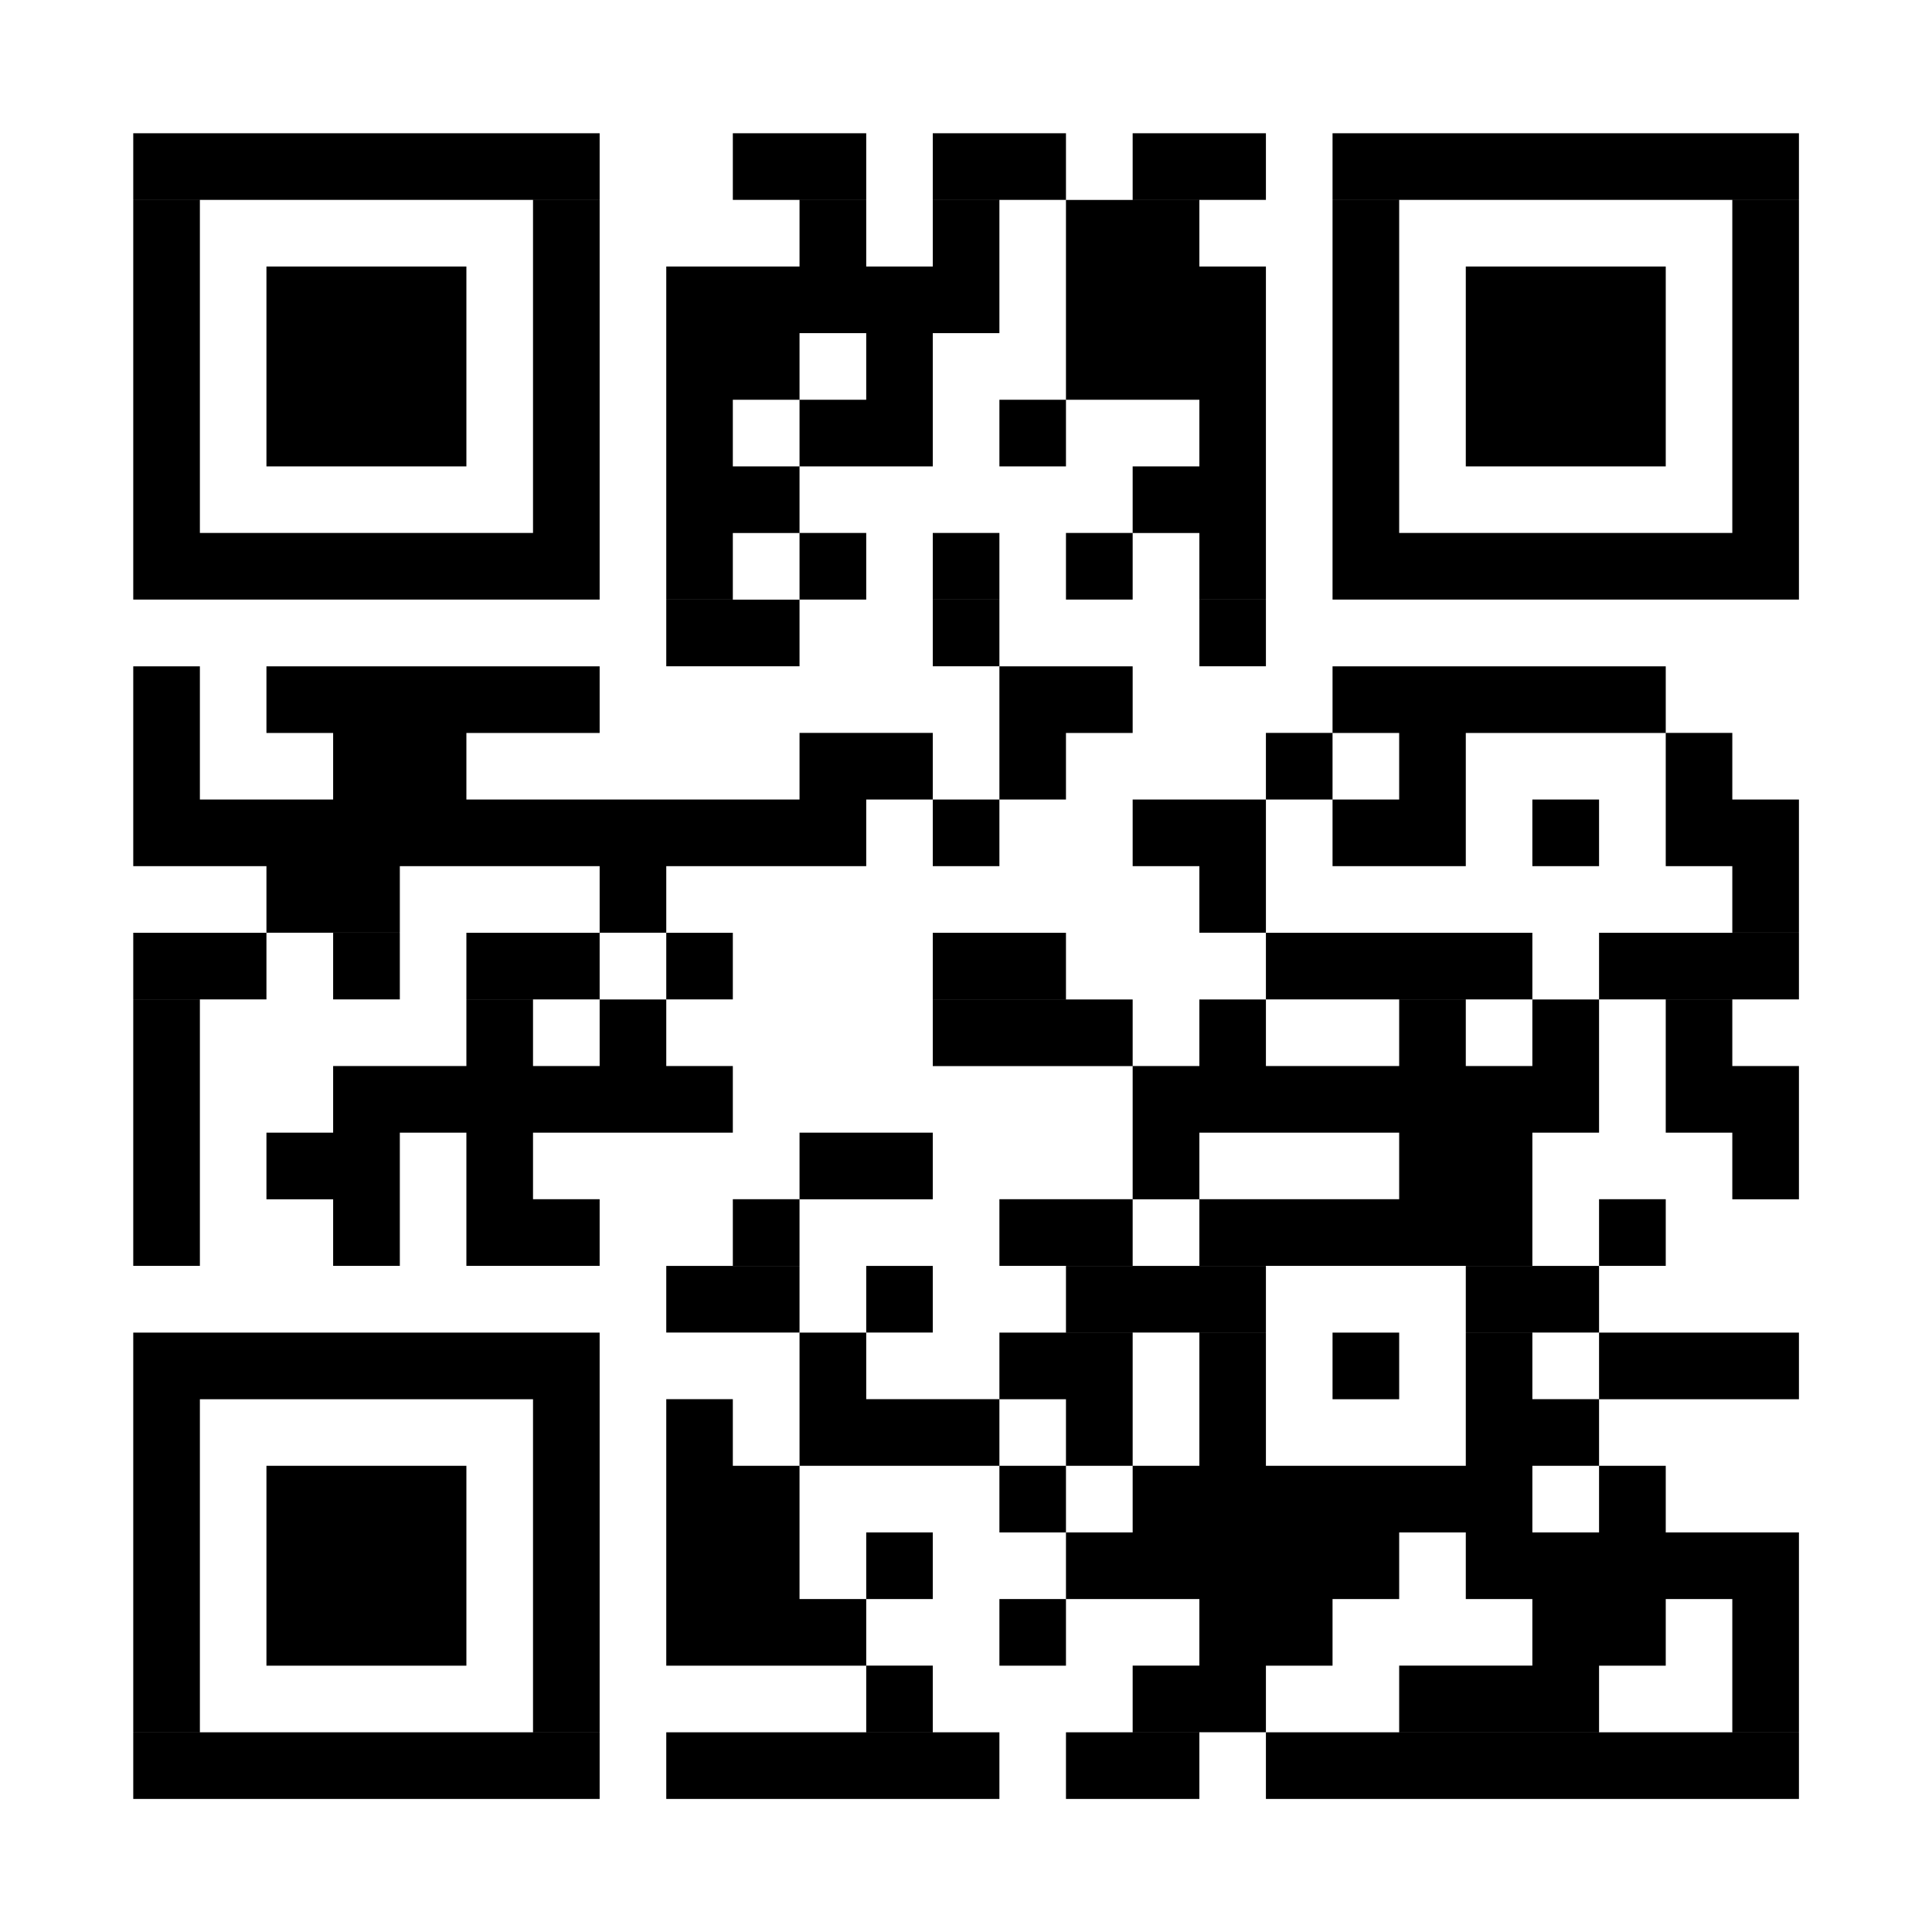 <svg xmlns="http://www.w3.org/2000/svg" xmlns:xlink="http://www.w3.org/1999/xlink" width="96" zoomAndPan="magnify" viewBox="0 0 72 72" height="96" preserveAspectRatio="xMidYMid meet" version="1.0"><rect x="-7.2" width="86.4" fill="#ffffff" y="-7.2" height="86.4" fill-opacity="1"/><rect x="-7.2" width="86.4" fill="#ffffff" y="-7.2" height="86.4" fill-opacity="1"/><rect x="-7.2" width="86.4" fill="#ffffff" y="-7.2" height="86.4" fill-opacity="1"/><path stroke-linecap="butt" transform="matrix(2.483, 0, 0, 2.483, 0, 0)" fill-opacity="1" fill="#ffffff" fill-rule="nonzero" stroke-linejoin="miter" d="M 2 2.5 L 9 2.5 M 10.999 2.5 L 13.001 2.5 M 14 2.5 L 15.999 2.5 M 17 2.5 L 19 2.5 M 20 2.5 L 27 2.5 M 2 3.501 L 3 3.501 M 8 3.501 L 9 3.501 M 12 3.501 L 13.001 3.501 M 14 3.501 L 15 3.501 M 15.999 3.501 L 18.001 3.501 M 20 3.501 L 21 3.501 M 26 3.501 L 27 3.501 M 2 4.5 L 3 4.5 M 3.999 4.5 L 7 4.5 M 8 4.5 L 9 4.5 M 10 4.5 L 15 4.5 M 15.999 4.5 L 19 4.5 M 20 4.5 L 21 4.5 M 22 4.5 L 25.001 4.5 M 26 4.5 L 27 4.5 M 2 5.5 L 3 5.5 M 3.999 5.5 L 7 5.5 M 8 5.5 L 9 5.5 M 10 5.5 L 12 5.5 M 13.001 5.5 L 14 5.5 M 15.999 5.5 L 19 5.5 M 20 5.5 L 21 5.5 M 22 5.5 L 25.001 5.5 M 26 5.5 L 27 5.5 M 2 6.5 L 3 6.5 M 3.999 6.5 L 7 6.5 M 8 6.5 L 9 6.5 M 10 6.5 L 10.999 6.5 M 12 6.5 L 14 6.5 M 15 6.5 L 15.999 6.5 M 18.001 6.5 L 19 6.5 M 20 6.5 L 21 6.5 M 22 6.5 L 25.001 6.5 M 26 6.5 L 27 6.5 M 2 7.5 L 3 7.5 M 8 7.5 L 9 7.5 M 10 7.5 L 12 7.5 M 17 7.5 L 19 7.5 M 20 7.5 L 21 7.5 M 26 7.5 L 27 7.5 M 2 8.499 L 9 8.499 M 10 8.499 L 10.999 8.499 M 12 8.499 L 13.001 8.499 M 14 8.499 L 15 8.499 M 15.999 8.499 L 17 8.499 M 18.001 8.499 L 19 8.499 M 20 8.499 L 27 8.499 M 10 9.5 L 12 9.5 M 14 9.5 L 15 9.5 M 18.001 9.5 L 19 9.5 M 2 10.501 L 3 10.501 M 3.999 10.501 L 9 10.501 M 15 10.501 L 17 10.501 M 20 10.501 L 25.001 10.501 M 2 11.5 L 3 11.5 M 5 11.5 L 7 11.5 M 12 11.5 L 14 11.5 M 15 11.5 L 15.999 11.5 M 19 11.5 L 20 11.5 M 21 11.5 L 22 11.5 M 25.001 11.5 L 26 11.5 M 2 12.5 L 13.001 12.5 M 14 12.5 L 15 12.5 M 17 12.5 L 19 12.5 M 20 12.5 L 22 12.5 M 22.999 12.5 L 24 12.5 M 25.001 12.5 L 27 12.5 M 3.999 13.499 L 6.001 13.499 M 9 13.499 L 10 13.499 M 18.001 13.499 L 19 13.499 M 26 13.499 L 27 13.499 M 2 14.5 L 3.999 14.5 M 5 14.5 L 6.001 14.5 M 7 14.5 L 9 14.5 M 10 14.5 L 10.999 14.5 M 14 14.5 L 15.999 14.5 M 19 14.5 L 22.999 14.5 M 24 14.5 L 27 14.5 M 2 15.501 L 3 15.501 M 7 15.501 L 8 15.501 M 9 15.501 L 10 15.501 M 14 15.501 L 17 15.501 M 18.001 15.501 L 19 15.501 M 21 15.501 L 22 15.501 M 22.999 15.501 L 24 15.501 M 25.001 15.501 L 26 15.501 M 2 16.5 L 3 16.5 M 5 16.5 L 10.999 16.5 M 17 16.5 L 24 16.5 M 25.001 16.5 L 27 16.5 M 2 17.5 L 3 17.5 M 3.999 17.5 L 6.001 17.5 M 7 17.5 L 8 17.5 M 12 17.5 L 14 17.5 M 17 17.5 L 18.001 17.5 M 21 17.5 L 22.999 17.5 M 26 17.5 L 27 17.5 M 2 18.499 L 3 18.499 M 5 18.499 L 6.001 18.499 M 7 18.499 L 9 18.499 M 10.999 18.499 L 12 18.499 M 15 18.499 L 17 18.499 M 18.001 18.499 L 22.999 18.499 M 24 18.499 L 25.001 18.499 M 10 19.5 L 12 19.5 M 13.001 19.5 L 14 19.5 M 15.999 19.5 L 19 19.5 M 22 19.5 L 24 19.5 M 2 20.501 L 9 20.501 M 12 20.501 L 13.001 20.501 M 15 20.501 L 17 20.501 M 18.001 20.501 L 19 20.501 M 20 20.501 L 21 20.501 M 22 20.501 L 22.999 20.501 M 24 20.501 L 27 20.501 M 2 21.5 L 3 21.5 M 8 21.5 L 9 21.5 M 10 21.5 L 10.999 21.5 M 12 21.5 L 15 21.5 M 15.999 21.5 L 17 21.5 M 18.001 21.5 L 19 21.5 M 22 21.5 L 24 21.5 M 2 22.5 L 3 22.5 M 3.999 22.5 L 7 22.5 M 8 22.5 L 9 22.5 M 10 22.5 L 12 22.5 M 15 22.5 L 15.999 22.5 M 17 22.5 L 22.999 22.5 M 24 22.5 L 25.001 22.5 M 2 23.5 L 3 23.5 M 3.999 23.5 L 7 23.5 M 8 23.5 L 9 23.5 M 10 23.5 L 12 23.5 M 13.001 23.5 L 14 23.5 M 15.999 23.5 L 21 23.5 M 22 23.5 L 27 23.5 M 2 24.5 L 3 24.5 M 3.999 24.5 L 7 24.5 M 8 24.5 L 9 24.5 M 10 24.5 L 13.001 24.5 M 15 24.5 L 15.999 24.5 M 18.001 24.5 L 20 24.5 M 22.999 24.5 L 25.001 24.5 M 26 24.5 L 27 24.5 M 2 25.499 L 3 25.499 M 8 25.499 L 9 25.499 M 13.001 25.499 L 14 25.499 M 17 25.499 L 19 25.499 M 21 25.499 L 24 25.499 M 26 25.499 L 27 25.499 M 2 26.5 L 9 26.5 M 10 26.5 L 15 26.5 M 15.999 26.5 L 18.001 26.5 M 19 26.5 L 27 26.5 " stroke="#000000" stroke-width="1" stroke-opacity="1" stroke-miterlimit="4"/></svg>